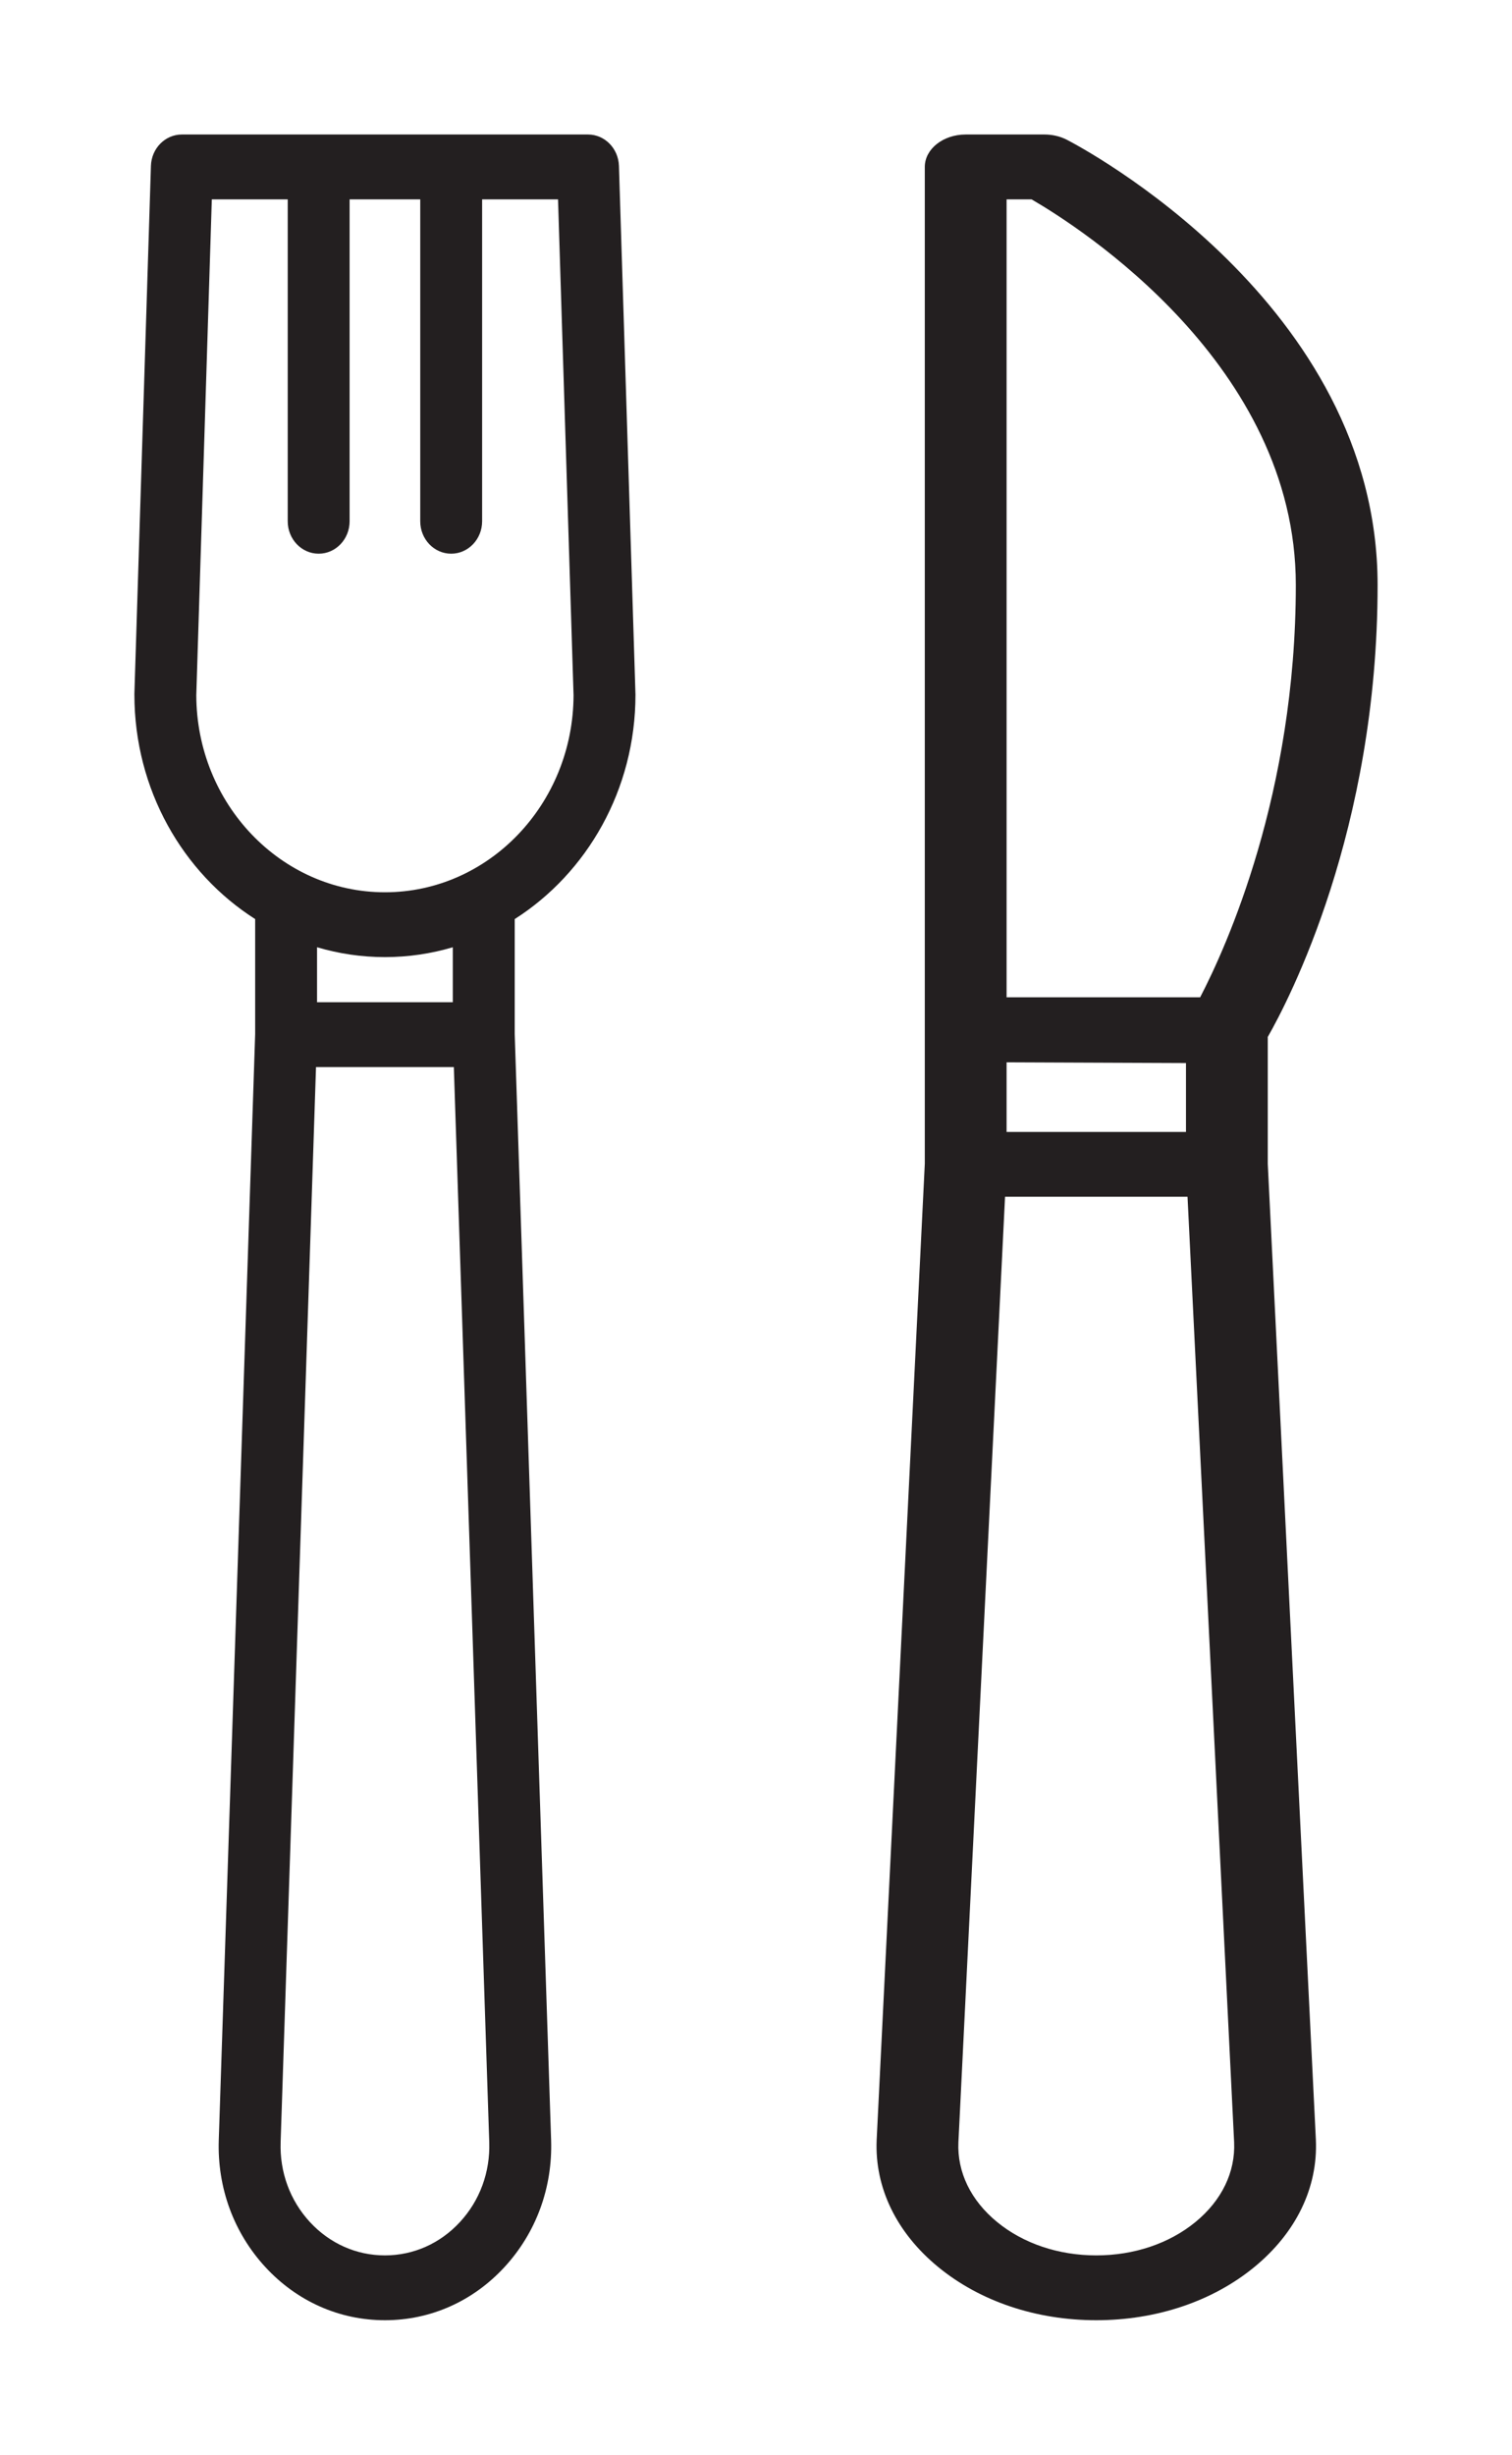 <svg width="45" height="73" viewBox="0 0 45 73" fill="none" xmlns="http://www.w3.org/2000/svg">
<g filter="url(#filter0_d_690_650)">
<path d="M37.731 30.608V26.837C38.352 25.752 41 20.696 41 13.396C41 5.007 32.127 0.35 31.749 0.155C31.552 0.054 31.322 0 31.086 0H28.741C28.069 0 27.524 0.432 27.524 0.964V26.622V30.608L26.091 59.641C26.03 61.057 26.68 62.399 27.924 63.419C29.168 64.439 30.838 65 32.627 65C34.417 65 36.087 64.439 37.331 63.419C38.574 62.399 39.225 61.058 39.163 59.636L37.731 30.608ZM29.958 27.592L35.297 27.614V29.662H29.958V27.592ZM35.58 62.079C34.799 62.719 33.751 63.072 32.627 63.072C31.504 63.072 30.455 62.719 29.675 62.079C28.894 61.439 28.486 60.597 28.524 59.712L29.912 31.59H35.343L36.73 59.707C36.769 60.597 36.36 61.439 35.58 62.079ZM35.719 25.658H29.958V1.929H30.702C32.133 2.759 38.566 6.855 38.566 13.396C38.566 19.596 36.503 24.15 35.719 25.658Z" fill="#231F20"/>
<path d="M18.913 16.657C18.913 16.647 18.913 16.636 18.912 16.626L18.421 0.933C18.404 0.413 17.997 0 17.5 0H5.412C4.915 0 4.508 0.413 4.492 0.933L4 16.626C4 16.636 4 16.647 4 16.657C4 19.483 5.441 21.962 7.594 23.332V26.752L6.511 59.641C6.464 61.058 6.956 62.399 7.897 63.419C8.838 64.439 10.102 65 11.456 65C12.811 65 14.075 64.439 15.015 63.419C15.956 62.399 16.449 61.058 16.402 59.641L15.319 26.752V23.332C17.471 21.962 18.913 19.483 18.913 16.657ZM13.69 62.079C13.1 62.719 12.306 63.072 11.456 63.072C10.606 63.072 9.813 62.719 9.222 62.079C8.632 61.439 8.322 60.597 8.352 59.707L9.405 27.733H13.507L14.561 59.707C14.59 60.597 14.281 61.439 13.69 62.079ZM13.476 25.805H9.436V24.17C10.079 24.36 10.756 24.463 11.456 24.463C12.156 24.463 12.833 24.36 13.476 24.17V25.805ZM11.456 22.535C8.365 22.535 5.85 19.907 5.842 16.673L6.304 1.929H8.563V11.501C8.563 12.034 8.976 12.466 9.484 12.466C9.993 12.466 10.405 12.034 10.405 11.501V1.929H12.507V11.501C12.507 12.034 12.919 12.466 13.428 12.466C13.936 12.466 14.349 12.034 14.349 11.501V1.929H16.608L17.07 16.673C17.062 19.907 14.547 22.535 11.456 22.535Z" fill="#231F20"/>
</g>
<defs>
<filter id="filter0_d_690_650" x="0" y="0" width="45" height="73" filterUnits="userSpaceOnUse" color-interpolation-filters="sRGB">
<feFlood flood-opacity="0" result="BackgroundImageFix"/>
<feColorMatrix in="SourceAlpha" type="matrix" values="0 0 0 0 0 0 0 0 0 0 0 0 0 0 0 0 0 0 127 0" result="hardAlpha"/>
<feOffset dy="4"/>
<feGaussianBlur stdDeviation="2"/>
<feComposite in2="hardAlpha" operator="out"/>
<feColorMatrix type="matrix" values="0 0 0 0 0 0 0 0 0 0 0 0 0 0 0 0 0 0 0.25 0"/>
<feBlend mode="normal" in2="BackgroundImageFix" result="effect1_dropShadow_690_650"/>
<feBlend mode="normal" in="SourceGraphic" in2="effect1_dropShadow_690_650" result="shape"/>
</filter>
</defs>
</svg>
